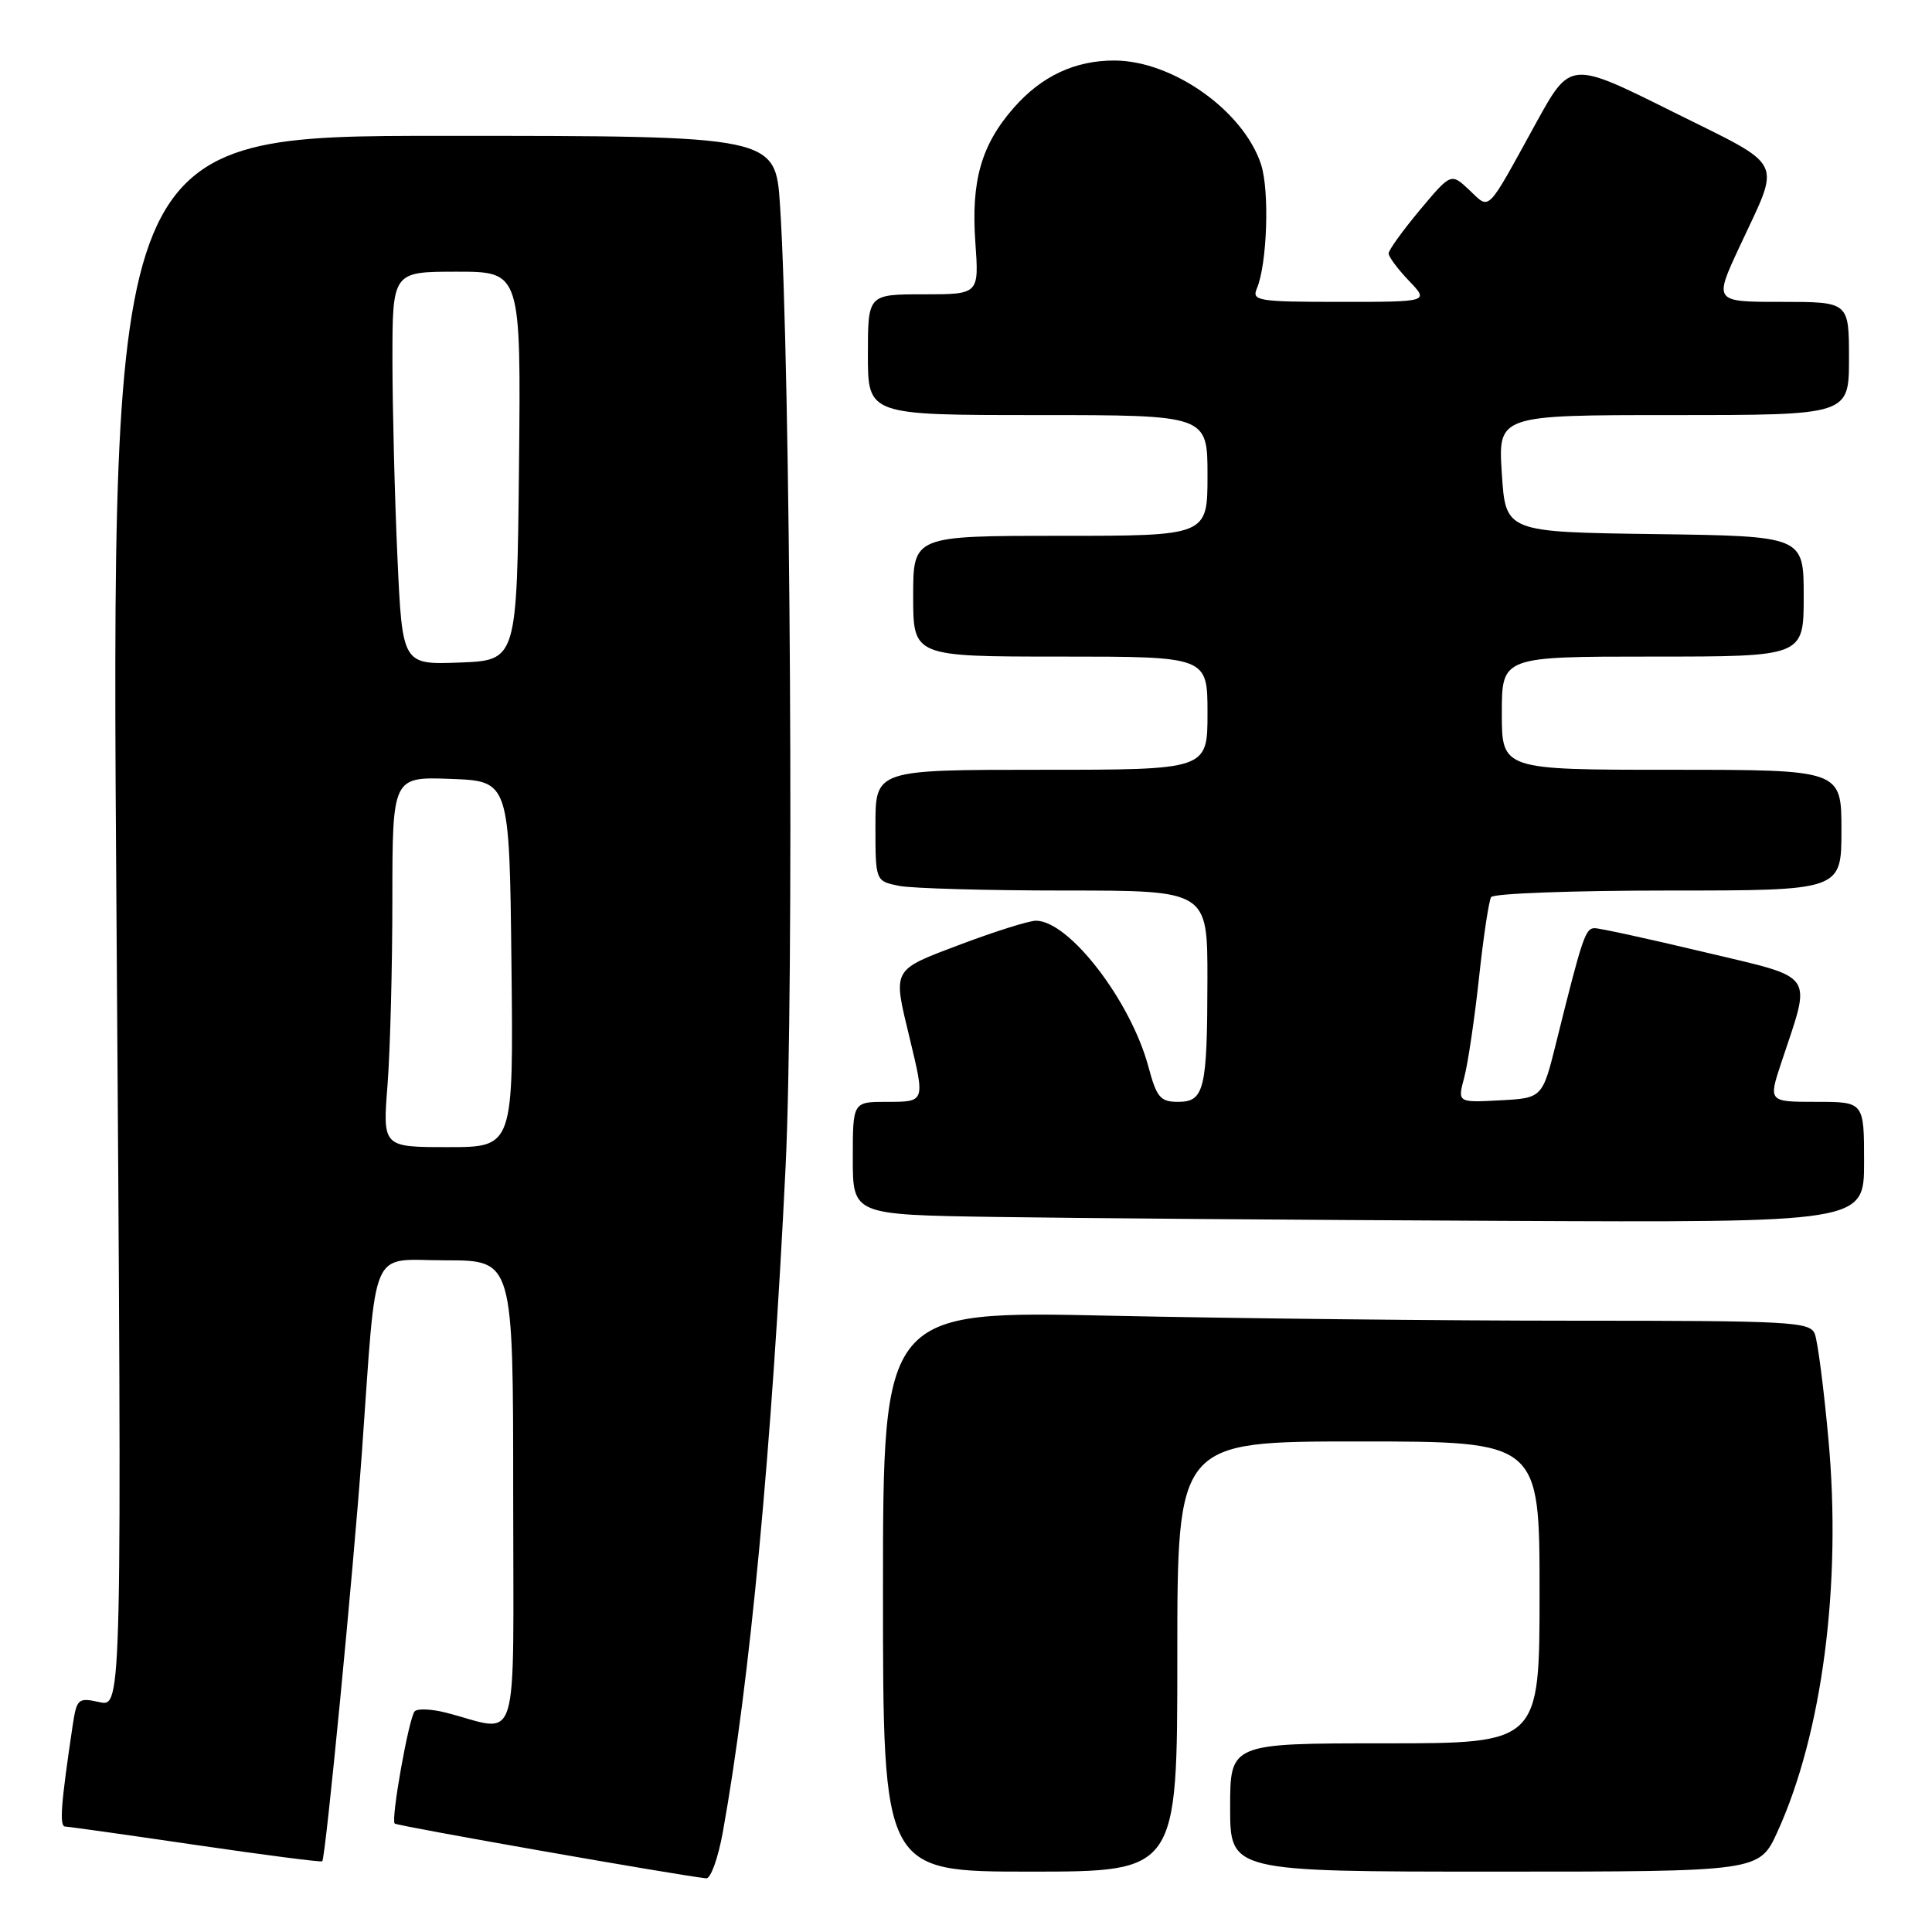 <?xml version="1.0" encoding="UTF-8" standalone="no"?>
<!DOCTYPE svg PUBLIC "-//W3C//DTD SVG 1.1//EN" "http://www.w3.org/Graphics/SVG/1.1/DTD/svg11.dtd" >
<svg xmlns="http://www.w3.org/2000/svg" xmlns:xlink="http://www.w3.org/1999/xlink" version="1.1" viewBox="0 0 256 256">
 <g >
 <path fill="currentColor"
d=" M 95.78 242.75 C 99.36 222.92 102.28 191.93 104.10 154.50 C 105.23 131.09 104.75 48.53 103.36 27.25 C 102.76 18.00 102.76 18.00 58.73 18.00 C 14.70 18.00 14.70 18.00 15.44 122.10 C 16.17 226.20 16.17 226.20 13.18 225.54 C 10.34 224.92 10.17 225.06 9.62 228.69 C 8.06 239.15 7.85 242.00 8.64 242.03 C 9.11 242.04 16.91 243.14 25.97 244.47 C 35.03 245.80 42.56 246.77 42.70 246.63 C 43.14 246.20 46.81 208.28 47.95 192.50 C 49.97 164.35 48.81 167.00 59.07 167.00 C 68.00 167.00 68.00 167.00 68.00 198.02 C 68.00 232.84 69.04 229.47 59.03 226.92 C 57.12 226.44 55.28 226.37 54.94 226.77 C 54.16 227.70 51.77 241.11 52.30 241.63 C 52.62 241.95 89.77 248.48 93.58 248.89 C 94.17 248.95 95.16 246.19 95.78 242.75 Z  M 156.00 219.50 C 156.00 191.00 156.00 191.00 180.00 191.00 C 204.00 191.00 204.00 191.00 204.00 211.00 C 204.00 231.00 204.00 231.00 183.50 231.00 C 163.00 231.00 163.00 231.00 163.00 239.50 C 163.00 248.00 163.00 248.00 198.06 248.00 C 233.11 248.00 233.11 248.00 235.51 242.75 C 241.46 229.71 244.04 209.96 242.28 190.76 C 241.67 184.02 240.85 177.71 240.47 176.75 C 239.84 175.14 237.37 175.00 208.56 175.00 C 191.38 175.00 163.75 174.70 147.16 174.34 C 117.00 173.68 117.00 173.68 117.00 210.84 C 117.00 248.00 117.00 248.00 136.50 248.00 C 156.00 248.00 156.00 248.00 156.00 219.50 Z  M 247.00 154.00 C 247.00 146.00 247.00 146.00 240.66 146.00 C 234.31 146.00 234.31 146.00 236.05 140.75 C 240.06 128.65 240.83 129.74 225.79 126.15 C 218.48 124.41 211.95 122.98 211.29 122.99 C 210.07 123.00 209.67 124.20 206.24 138.00 C 204.38 145.50 204.38 145.50 198.76 145.80 C 193.13 146.10 193.13 146.10 194.01 142.80 C 194.50 140.98 195.38 135.06 195.97 129.62 C 196.55 124.19 197.28 119.36 197.58 118.87 C 197.87 118.39 208.44 118.00 221.06 118.00 C 244.00 118.00 244.00 118.00 244.00 110.00 C 244.00 102.00 244.00 102.00 221.50 102.00 C 199.00 102.00 199.00 102.00 199.00 94.50 C 199.00 87.00 199.00 87.00 219.00 87.00 C 239.00 87.00 239.00 87.00 239.00 79.02 C 239.00 71.04 239.00 71.04 219.25 70.77 C 199.50 70.50 199.50 70.50 199.00 62.75 C 198.50 55.00 198.50 55.00 221.75 55.00 C 245.00 55.00 245.00 55.00 245.00 47.50 C 245.00 40.00 245.00 40.00 236.05 40.00 C 227.10 40.00 227.10 40.00 230.47 32.75 C 236.02 20.80 236.80 22.36 221.53 14.75 C 208.08 8.05 208.08 8.05 203.55 16.27 C 196.84 28.47 197.49 27.81 194.69 25.18 C 192.27 22.90 192.27 22.90 188.13 27.84 C 185.86 30.56 184.00 33.14 184.00 33.58 C 184.00 34.03 185.21 35.65 186.69 37.20 C 189.37 40.00 189.37 40.00 177.58 40.00 C 166.73 40.00 165.85 39.86 166.53 38.25 C 167.91 35.03 168.24 25.25 167.09 21.77 C 164.75 14.68 155.43 8.07 147.72 8.02 C 142.48 7.99 138.02 10.07 134.34 14.27 C 130.02 19.19 128.66 23.96 129.24 32.14 C 129.73 39.00 129.73 39.00 122.37 39.00 C 115.00 39.00 115.00 39.00 115.00 47.00 C 115.00 55.00 115.00 55.00 137.50 55.00 C 160.00 55.00 160.00 55.00 160.00 63.00 C 160.00 71.00 160.00 71.00 140.50 71.00 C 121.00 71.00 121.00 71.00 121.00 79.00 C 121.00 87.00 121.00 87.00 140.50 87.00 C 160.00 87.00 160.00 87.00 160.00 94.50 C 160.00 102.00 160.00 102.00 138.00 102.00 C 116.00 102.00 116.00 102.00 116.00 109.38 C 116.00 116.75 116.00 116.75 119.12 117.38 C 120.84 117.72 130.74 118.00 141.12 118.00 C 160.00 118.00 160.00 118.00 159.99 129.75 C 159.97 144.40 159.59 146.00 156.09 146.00 C 153.75 146.00 153.26 145.41 152.18 141.38 C 149.84 132.63 141.66 122.00 137.27 122.00 C 136.35 122.00 131.87 123.41 127.30 125.13 C 118.09 128.61 118.29 128.25 120.52 137.50 C 122.59 146.07 122.61 146.00 117.50 146.00 C 113.00 146.00 113.00 146.00 113.00 153.48 C 113.00 160.96 113.00 160.96 131.75 161.25 C 142.06 161.41 172.21 161.65 198.75 161.77 C 247.00 162.00 247.00 162.00 247.00 154.00 Z  M 51.35 143.75 C 51.70 139.21 51.99 128.17 51.99 119.21 C 52.00 102.92 52.00 102.92 59.75 103.21 C 67.50 103.50 67.50 103.50 67.77 127.75 C 68.04 152.00 68.04 152.00 59.37 152.00 C 50.70 152.00 50.70 152.00 51.35 143.75 Z  M 52.66 73.79 C 52.30 65.93 52.01 54.21 52.00 47.75 C 52.00 36.00 52.00 36.00 60.52 36.00 C 69.03 36.00 69.03 36.00 68.77 61.75 C 68.50 87.50 68.50 87.50 60.91 87.79 C 53.31 88.08 53.31 88.08 52.66 73.79 Z "/>
</g>
</svg>
